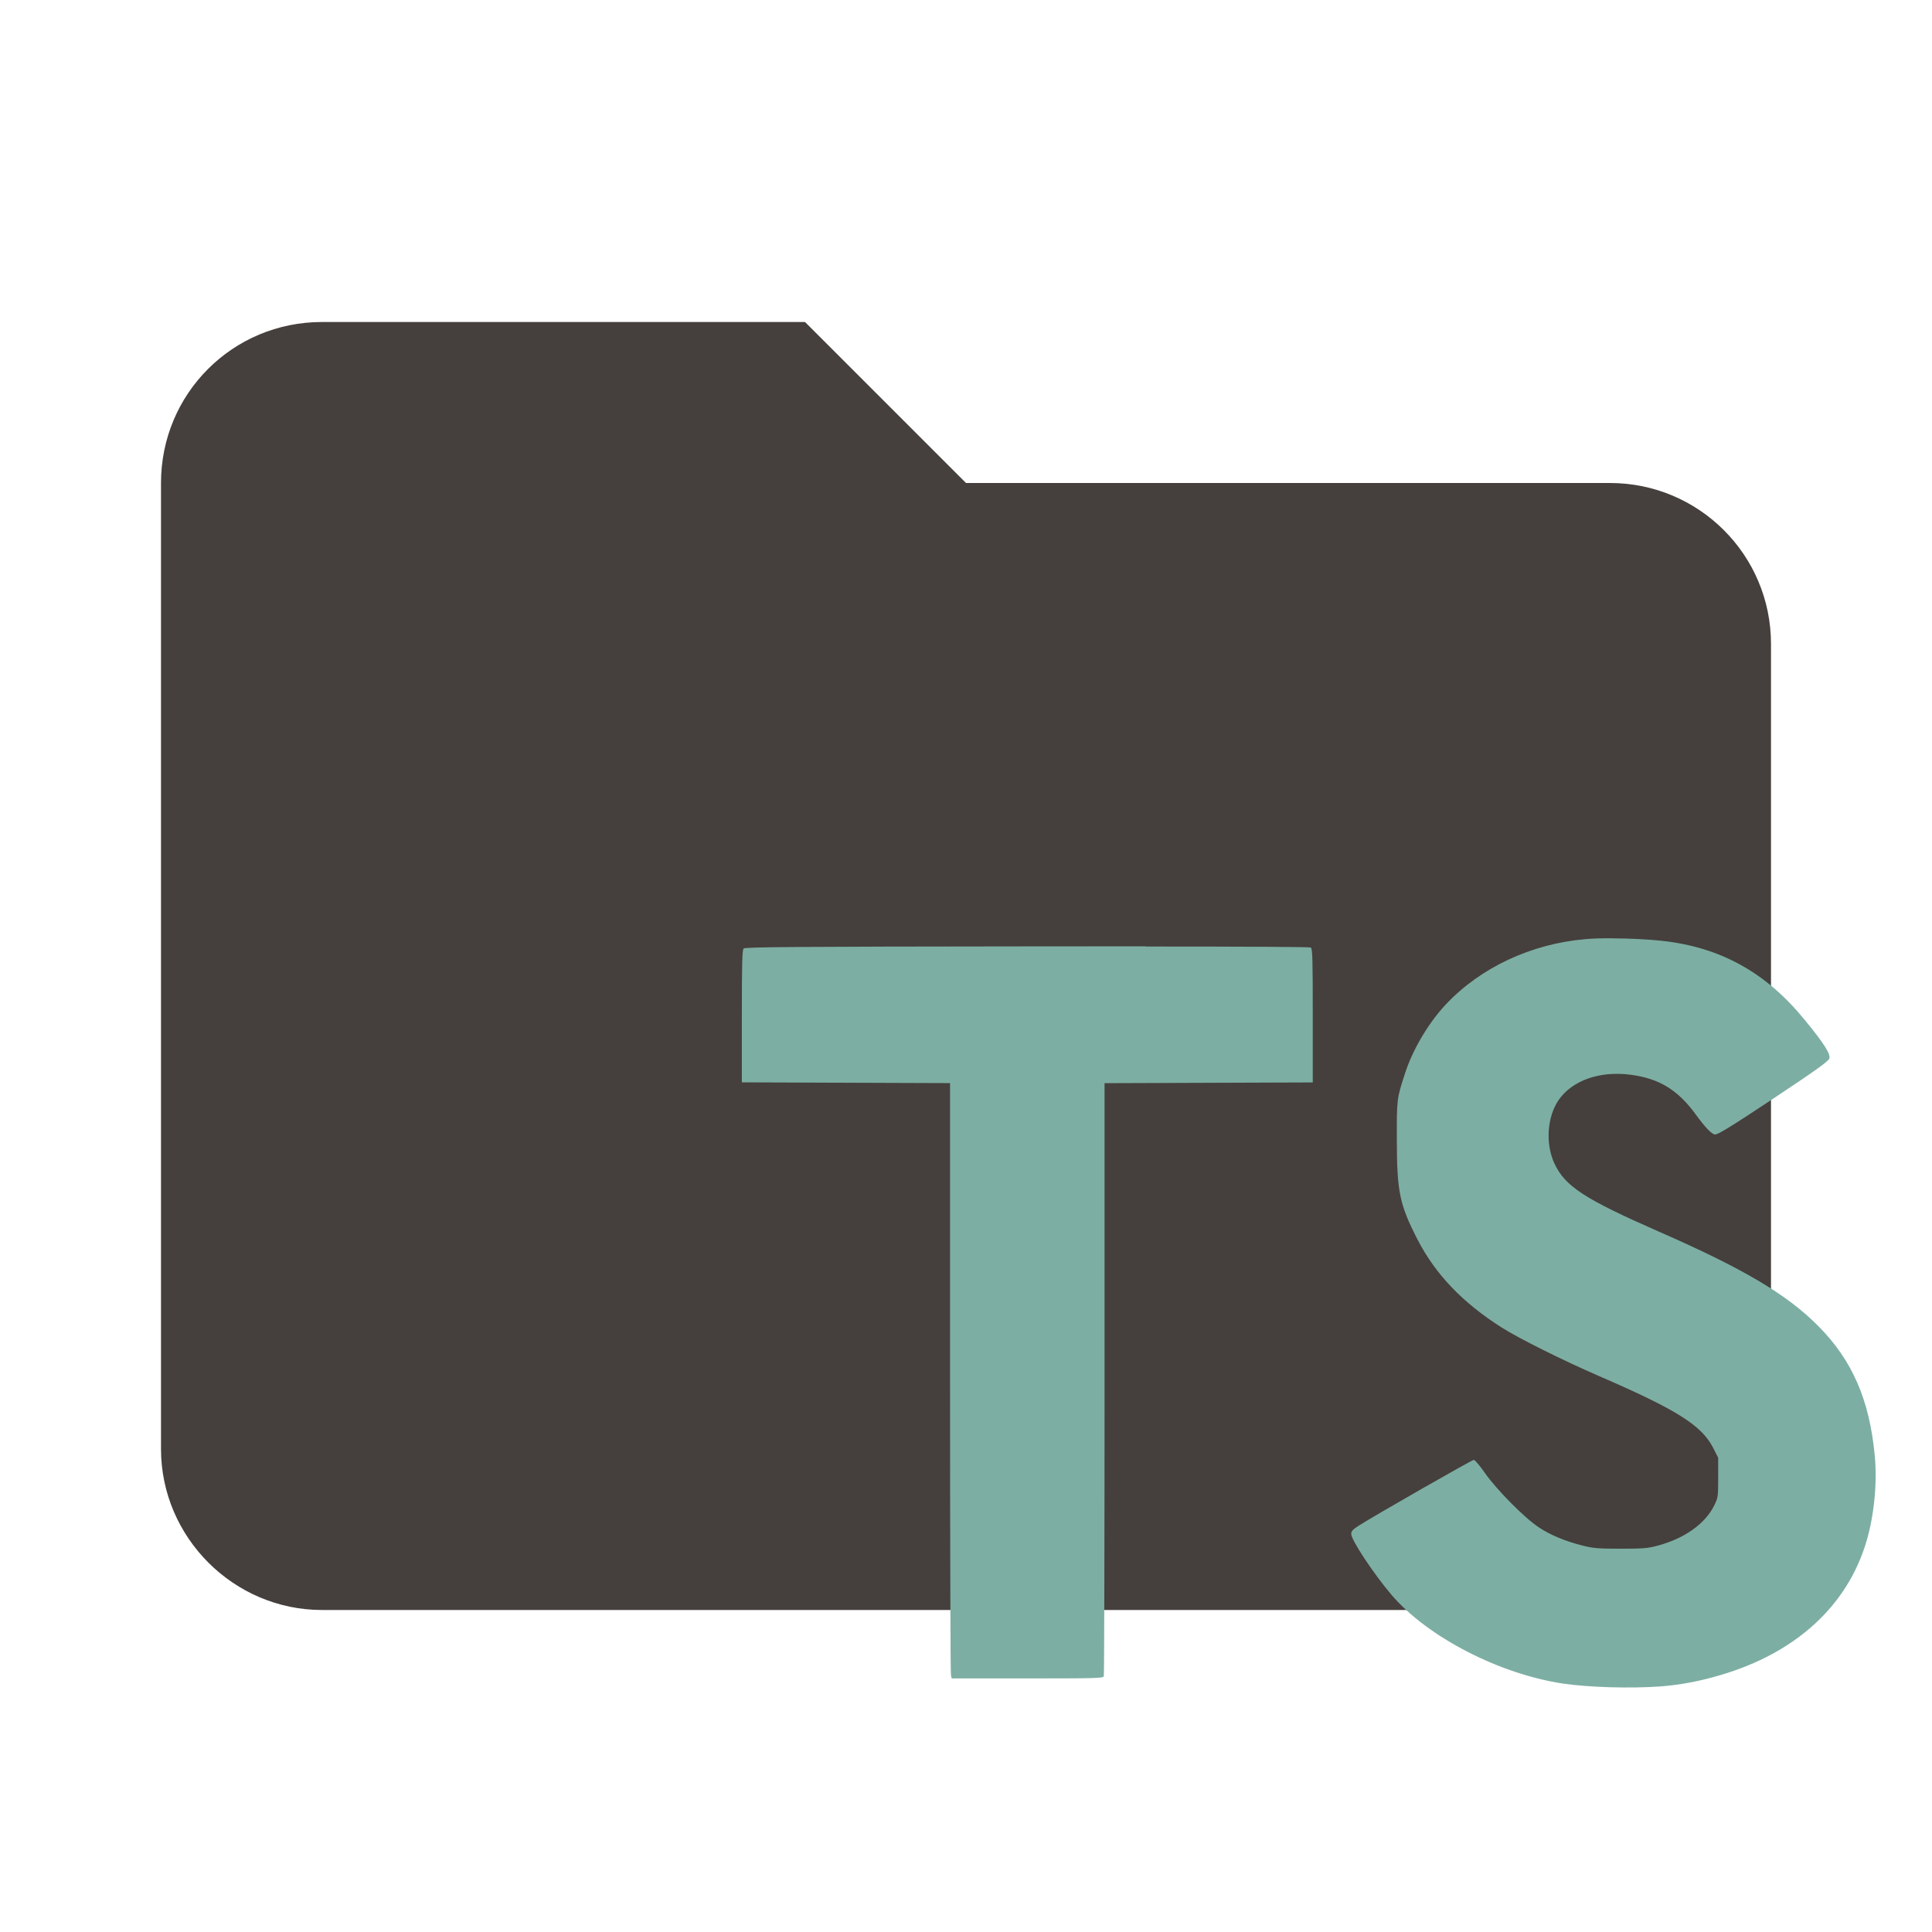 <svg clip-rule="evenodd" fill-rule="evenodd" stroke-linejoin="round" stroke-miterlimit="1.414" version="1.1" viewBox="0 0 24 24" xml:space="preserve" xmlns="http://www.w3.org/2000/svg"><path d="m10 4h-6c-1.11 0-2 .89-2 2v12c0 1.097.903 2 2 2h16c1.097 0 2-.903 2-2v-10c0-1.11-.9-2-2-2h-8l-2-2z" fill="#ffca28" fill-rule="nonzero" style="fill:#45403d"/><g transform="matrix(.623 0 0 .623 3.899 1.58)" style="fill:#90caf9"><g transform="matrix(1.502 0 0 1.502 -410.35 -353.44)" style="clip-rule:evenodd;fill-rule:evenodd;fill:#90caf9;stroke-linejoin:round;stroke-miterlimit:1.414"><path d="m290.43 246.08c-.134-0-.257.003-.349.012-.719.062-1.39.377-1.85.865-.23.245-.439.596-.541.91-.112.346-.112.34-.111.882.001.693.036.865.272 1.325.237.463.598.842 1.119 1.173.228.145.813.437 1.291.644 1.04.45 1.369.658 1.521.961l.063.125v.262c0 .253-.001.266-.052.37-.117.241-.394.439-.749.534-.134.036-.195.041-.495.041-.293 0-.364-.006-.499-.04-.235-.059-.432-.141-.587-.244-.189-.125-.561-.501-.713-.719-.067-.097-.134-.176-.149-.176-.025 0-1.308.733-1.532.876-.075.048-.095.07-.095.108 0 .08.3.533.535.808.478.561 1.438 1.055 2.287 1.179.336.049.894.065 1.284.036.255-.019.514-.067.791-.149 1.004-.294 1.688-.92 1.942-1.774.103-.348.145-.777.111-1.139-.07-.742-.298-1.266-.748-1.72-.418-.422-.992-.762-2.124-1.258-.982-.431-1.238-.598-1.38-.9-.122-.261-.099-.62.055-.844.18-.261.547-.39.956-.336.381.05.627.201.868.532.125.172.212.261.254.261.041 0 .218-.109.768-.474.56-.371.736-.497.748-.535.019-.059-.069-.197-.326-.511-.515-.632-1.121-.967-1.898-1.051-.191-.021-.445-.032-.668-.033zm-6.186.107c-.462-0-.989-2e-5-1.575.001-3.038.003-3.743.008-3.762.028-.018.018-.023.205-.023.9v.877l1.382.005 1.382.005 0 3.911c0 2.151.005 3.929.012 3.951l.01.041h1.004c.899 0 1.005-.002 1.015-.028.006-.016.01-1.794.01-3.951v-3.923l1.382-.005 1.382-.005v-.887c0-.769-.003-.889-.027-.904-.013-.008-.806-.013-2.191-.013z" style="fill:#7daea3;stroke-width:.018"/></g></g></svg>
